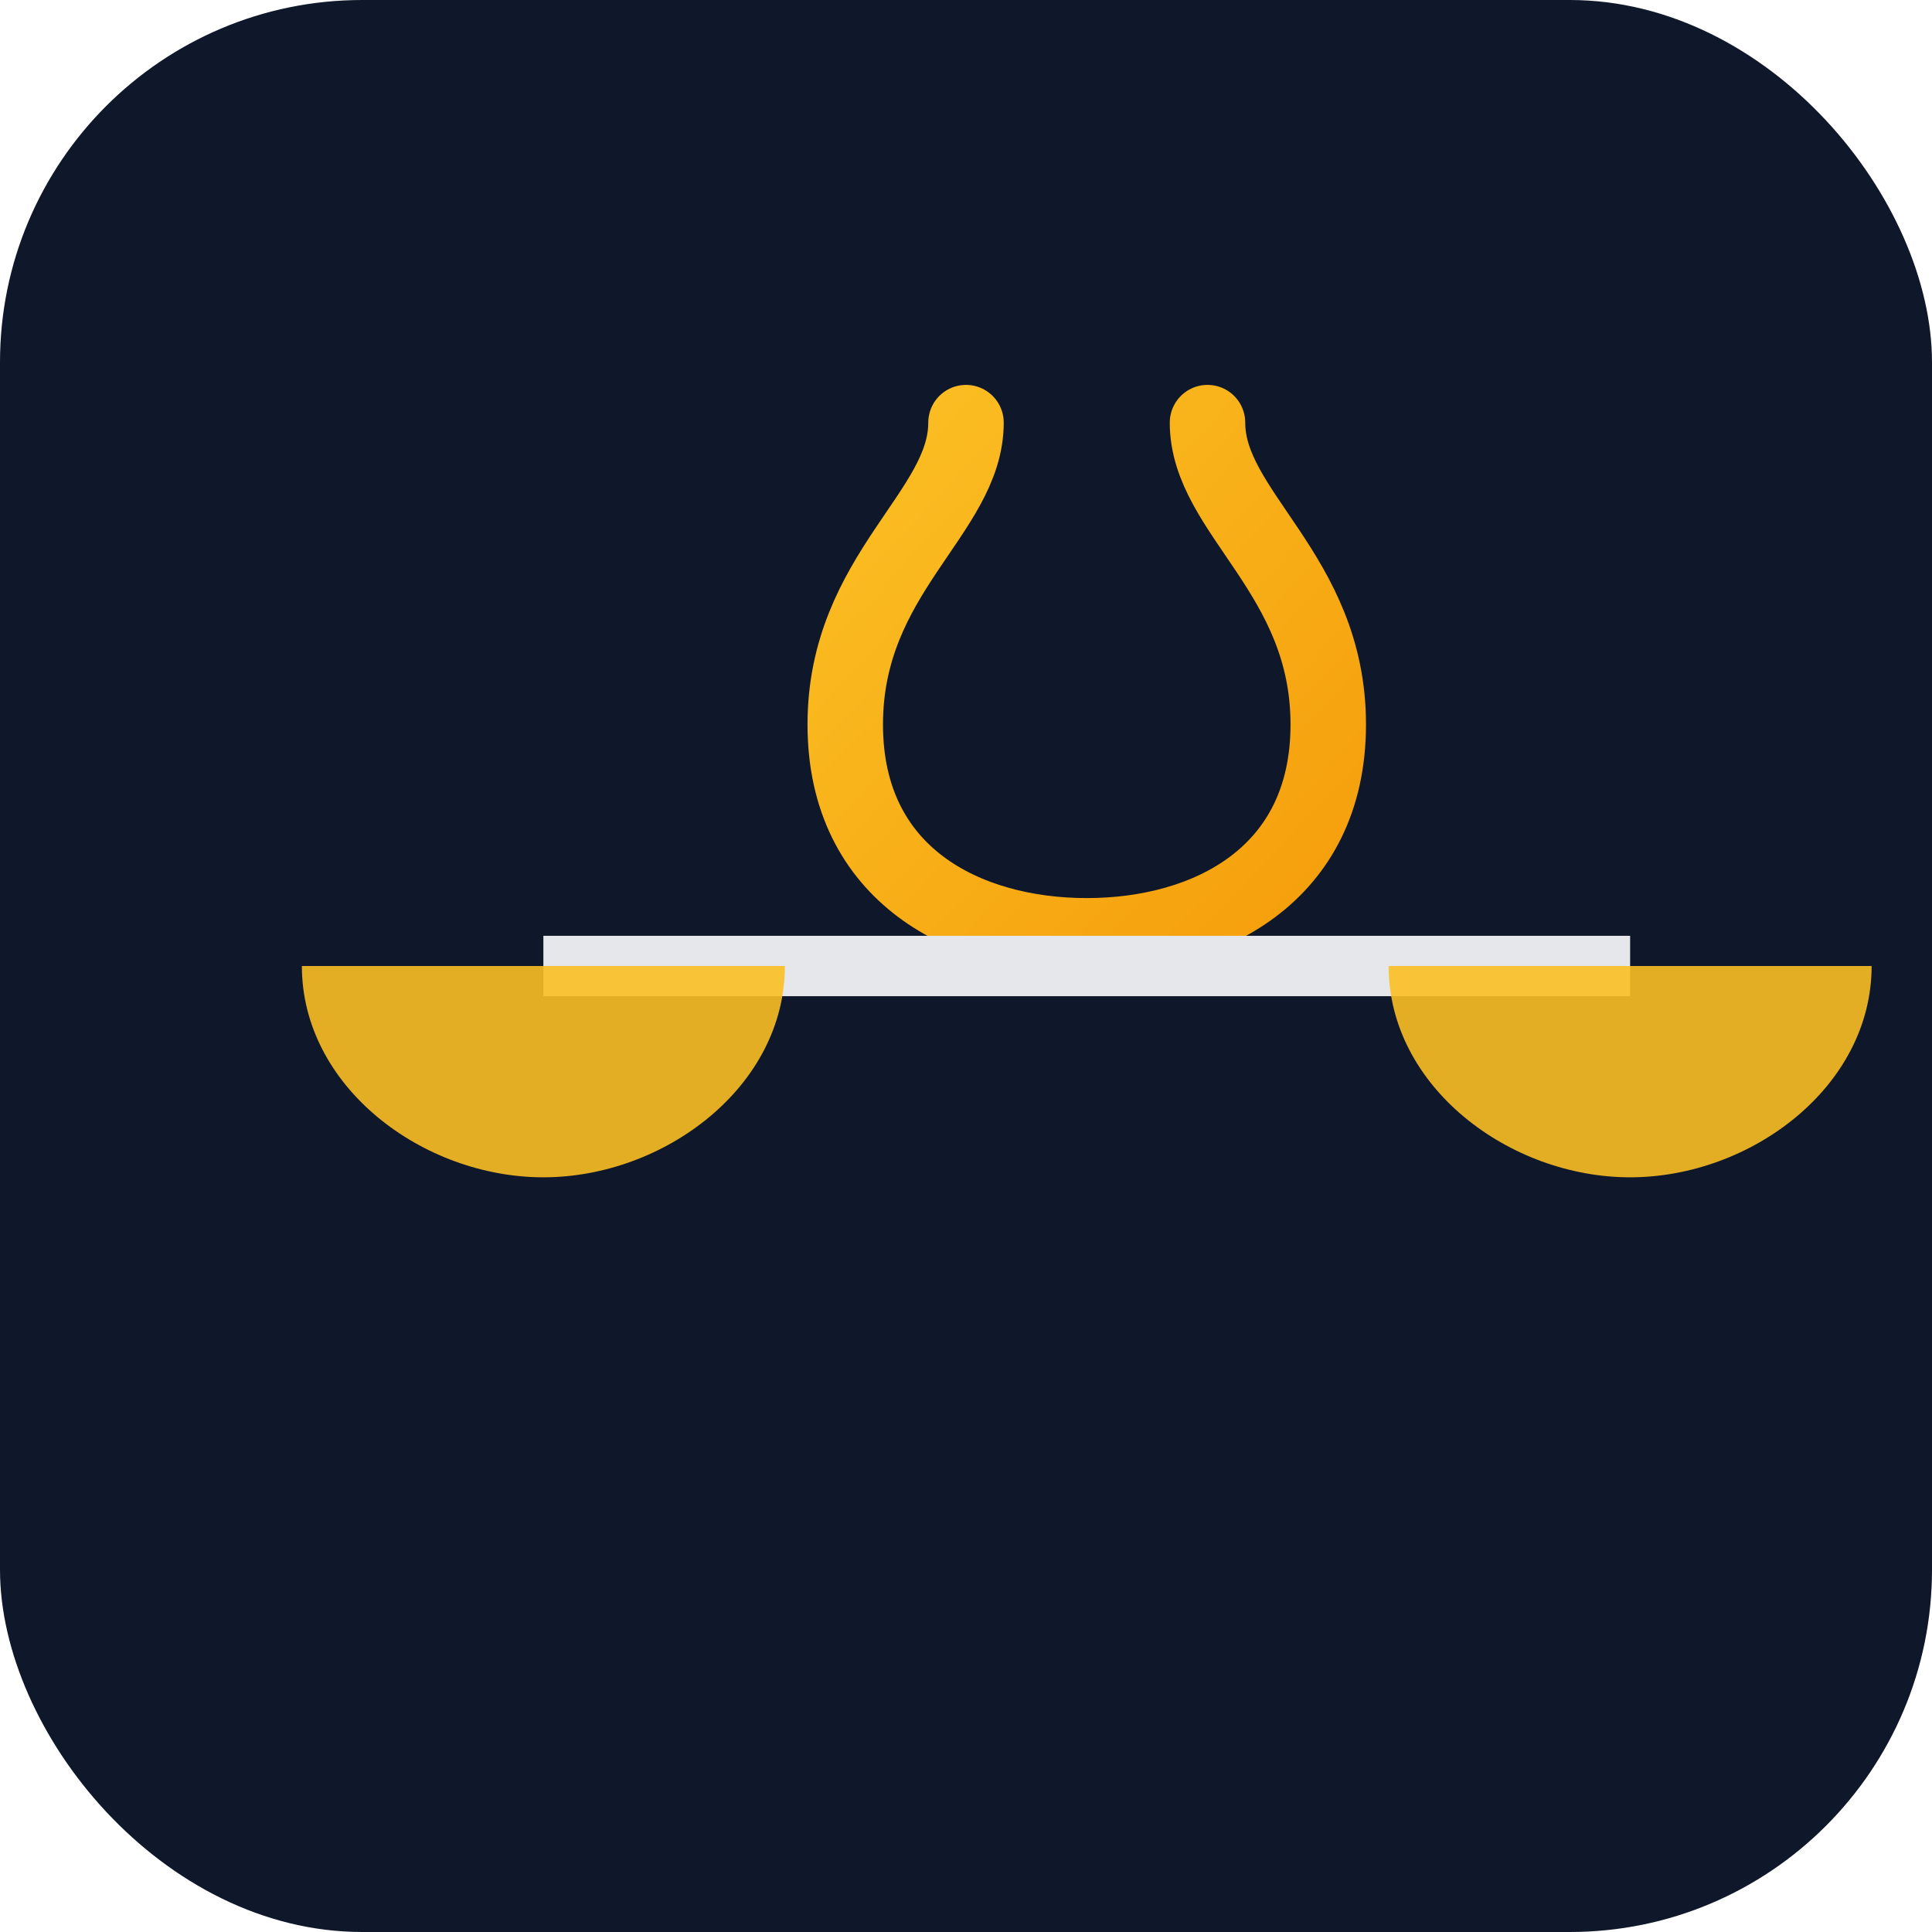 <svg xmlns="http://www.w3.org/2000/svg" viewBox="0 0 64 64" role="img" aria-label="Migrantes UK">
  <defs>
    <linearGradient id="g" x1="0" x2="1" y1="0" y2="1">
      <stop offset="0%" stop-color="#fbbf24"/>
      <stop offset="100%" stop-color="#f59e0b"/>
    </linearGradient>
  </defs>
  <rect width="64" height="64" rx="12" ry="12" fill="#0f172a"/>
  <g transform="translate(12,8)">
    <path d="M20 6c0 3-4 5-4 10 0 5 4 7 8 7s8-2 8-7c0-5-4-7-4-10" fill="none" stroke="url(#g)" stroke-width="2.5" stroke-linecap="round"/>
    <path d="M6 24h36" stroke="#e5e7eb" stroke-width="2"/>
    <path d="M14 24c0 4-4 7-8 7s-8-3-8-7h16Zm36 0c0 4-4 7-8 7s-8-3-8-7h16Z" fill="#fbbf24" opacity="0.9"/>
  </g>
  <title>Migrantes UK</title>
  <desc>Favicon con balanza de justicia</desc>
</svg>

